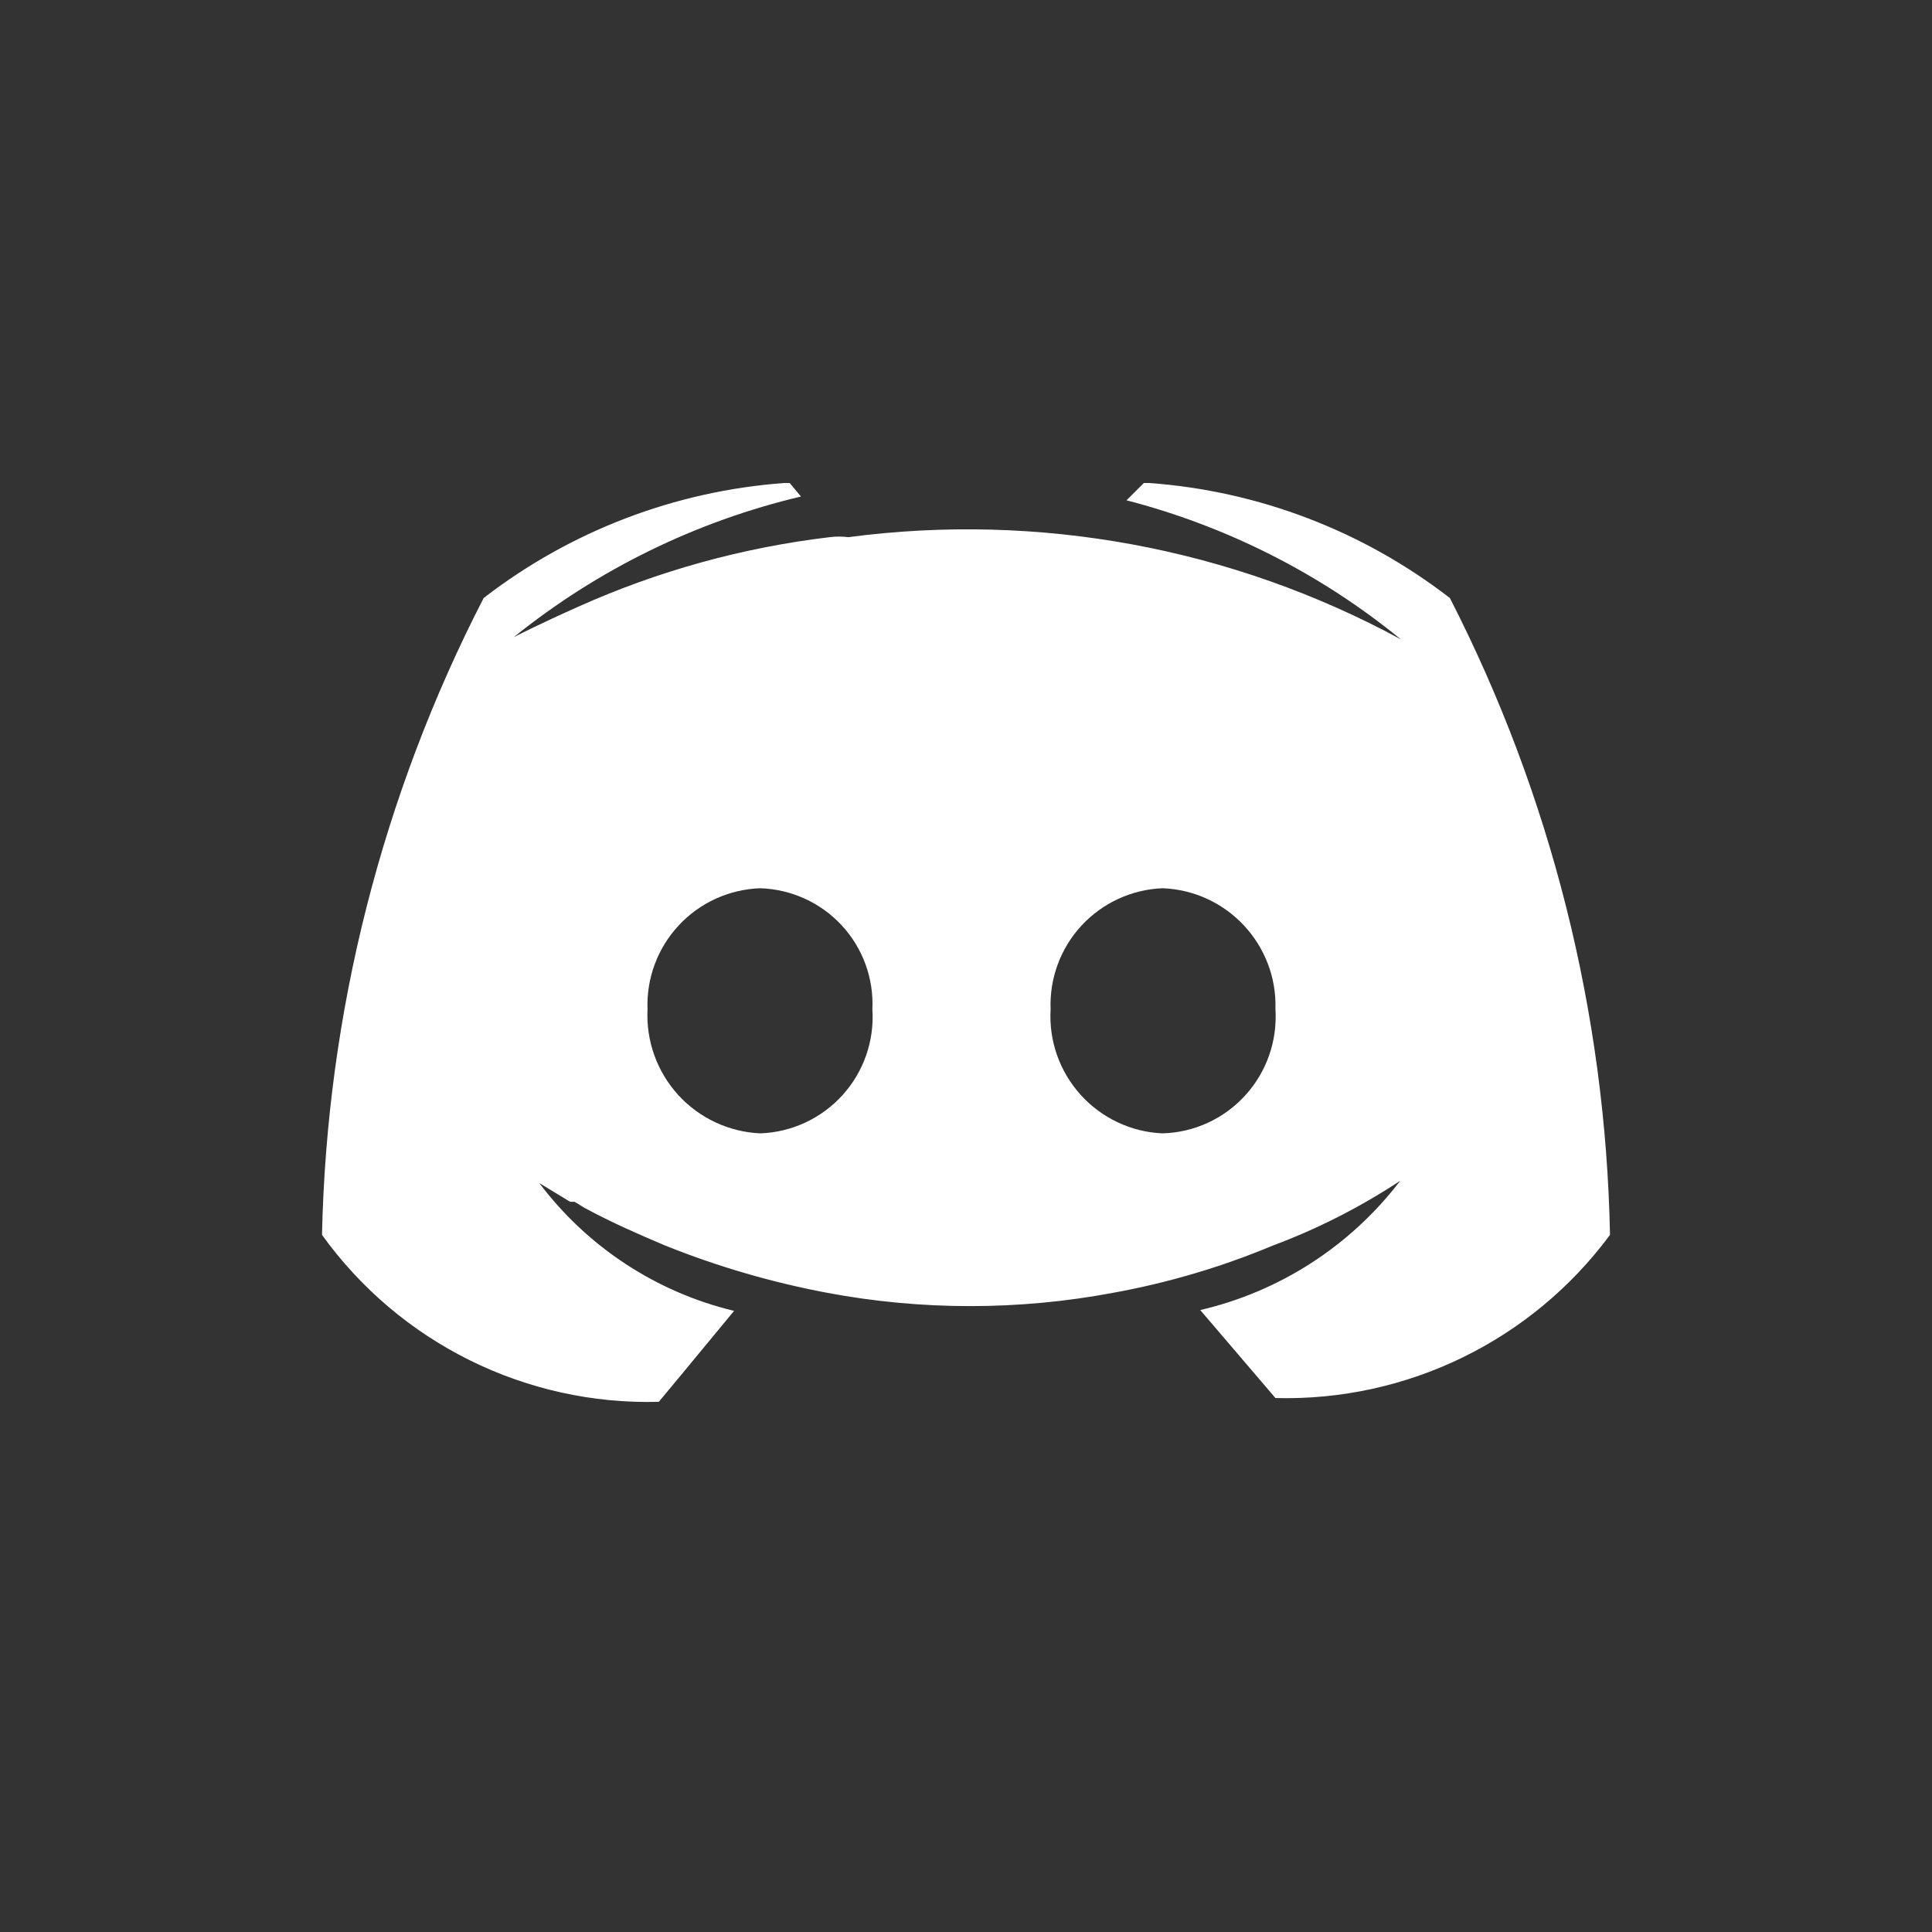 <?xml version="1.0" encoding="UTF-8"?>
<svg width="24px" height="24px" viewBox="0 0 24 24" version="1.1" xmlns="http://www.w3.org/2000/svg" xmlns:xlink="http://www.w3.org/1999/xlink">
    <rect x="0" y="0" width="24" height="24" fill="#333333" stroke="none"/>
    <title>discord</title>
    <g id="discord" stroke="none" stroke-width="1" fill="none" fill-rule="evenodd">
        <rect id="16x16" x="0" y="0" width="24" height="24"></rect>
        <g transform="translate(4, 6)" fill="#FFFFFF" fill-rule="nonzero" id="Shape">
            <path d="M14.011,1.429 C12.933,0.595 11.633,0.098 10.274,0 L10.209,0 L9.994,0.215 C11.242,0.538 12.405,1.127 13.403,1.943 C11.307,0.805 8.903,0.36 6.538,0.673 C6.461,0.663 6.382,0.663 6.305,0.673 C5.231,0.801 4.182,1.09 3.194,1.532 C2.69,1.756 2.382,1.915 2.382,1.915 C3.426,1.074 4.645,0.477 5.95,0.168 L5.81,0 L5.744,0 C4.386,0.099 3.086,0.596 2.008,1.429 C0.746,3.879 0.059,6.585 0,9.34 C0.965,10.682 2.532,11.459 4.184,11.414 C4.184,11.414 4.689,10.807 5.119,10.284 C4.152,10.052 3.297,9.49 2.699,8.696 L3.082,8.929 L3.138,8.929 L3.26,9.004 C3.605,9.191 3.951,9.34 4.259,9.471 C4.911,9.733 5.586,9.93 6.277,10.06 C7.45,10.28 8.653,10.28 9.826,10.06 C10.509,9.936 11.176,9.739 11.816,9.471 C12.37,9.264 12.9,8.994 13.394,8.668 C12.778,9.476 11.899,10.044 10.91,10.274 L11.844,11.367 C13.477,11.41 15.028,10.654 16,9.34 C15.947,6.586 15.267,3.881 14.011,1.429 Z M5.445,8.079 C5.055,8.062 4.687,7.89 4.424,7.601 C4.161,7.311 4.024,6.929 4.044,6.538 C4.029,6.153 4.169,5.777 4.432,5.495 C4.695,5.212 5.06,5.047 5.445,5.034 C5.83,5.047 6.194,5.212 6.456,5.495 C6.718,5.778 6.855,6.154 6.837,6.538 C6.863,6.929 6.729,7.313 6.467,7.603 C6.205,7.893 5.836,8.065 5.445,8.079 Z M10.442,8.079 C10.053,8.063 9.686,7.89 9.424,7.6 C9.162,7.31 9.028,6.928 9.051,6.538 C9.036,6.154 9.174,5.78 9.435,5.498 C9.696,5.216 10.058,5.049 10.442,5.034 C11.244,5.065 11.87,5.737 11.844,6.538 C11.869,6.93 11.734,7.316 11.47,7.606 C11.206,7.897 10.835,8.068 10.442,8.079 Z"></path>
        </g>
    </g>
</svg>